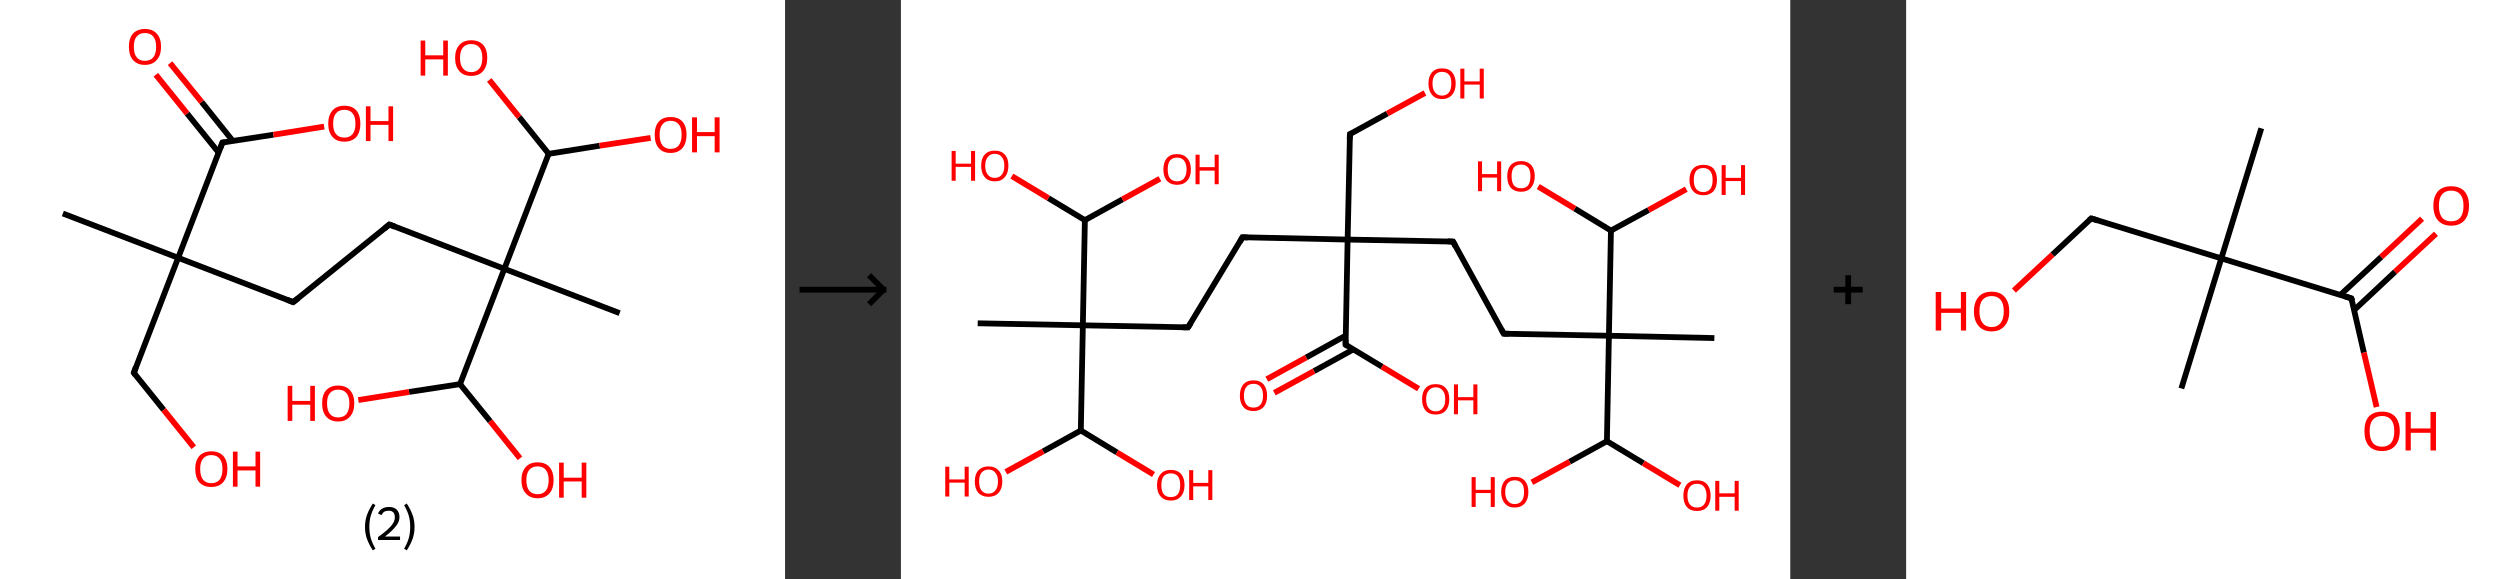 <?xml version='1.0' encoding='ASCII' standalone='yes'?>
<svg xmlns="http://www.w3.org/2000/svg" xmlns:xlink="http://www.w3.org/1999/xlink" version="1.1" width="863.0px" viewBox="0 0 863.0 200.0" height="200.0px">
  <rect x="0" y="0" width="863.0" height="200.0" fill="#333333" stroke="none"/>
  <g>
    <g transform="translate(0, 0) scale(1 1) "><!-- END OF HEADER -->
<rect style="opacity:1.0;fill:#FFFFFF;stroke:none" width="271.0" height="200.0" x="0.0" y="0.0"> </rect>
<path class="bond-0 atom-0 atom-1" d="M 21.7,73.7 L 61.5,89.0" style="fill:none;fill-rule:evenodd;stroke:#000000;stroke-width:2.0px;stroke-linecap:butt;stroke-linejoin:miter;stroke-opacity:1"/>
<path class="bond-1 atom-1 atom-2" d="M 61.5,89.0 L 46.2,128.7" style="fill:none;fill-rule:evenodd;stroke:#000000;stroke-width:2.0px;stroke-linecap:butt;stroke-linejoin:miter;stroke-opacity:1"/>
<path class="bond-2 atom-2 atom-3" d="M 46.2,128.7 L 56.5,141.5" style="fill:none;fill-rule:evenodd;stroke:#000000;stroke-width:2.0px;stroke-linecap:butt;stroke-linejoin:miter;stroke-opacity:1"/>
<path class="bond-2 atom-2 atom-3" d="M 56.5,141.5 L 66.9,154.4" style="fill:none;fill-rule:evenodd;stroke:#FF0000;stroke-width:2.0px;stroke-linecap:butt;stroke-linejoin:miter;stroke-opacity:1"/>
<path class="bond-3 atom-1 atom-4" d="M 61.5,89.0 L 101.2,104.3" style="fill:none;fill-rule:evenodd;stroke:#000000;stroke-width:2.0px;stroke-linecap:butt;stroke-linejoin:miter;stroke-opacity:1"/>
<path class="bond-4 atom-4 atom-5" d="M 101.2,104.3 L 134.4,77.5" style="fill:none;fill-rule:evenodd;stroke:#000000;stroke-width:2.0px;stroke-linecap:butt;stroke-linejoin:miter;stroke-opacity:1"/>
<path class="bond-5 atom-5 atom-6" d="M 134.4,77.5 L 174.1,92.8" style="fill:none;fill-rule:evenodd;stroke:#000000;stroke-width:2.0px;stroke-linecap:butt;stroke-linejoin:miter;stroke-opacity:1"/>
<path class="bond-6 atom-6 atom-7" d="M 174.1,92.8 L 213.9,108.1" style="fill:none;fill-rule:evenodd;stroke:#000000;stroke-width:2.0px;stroke-linecap:butt;stroke-linejoin:miter;stroke-opacity:1"/>
<path class="bond-7 atom-6 atom-8" d="M 174.1,92.8 L 158.8,132.6" style="fill:none;fill-rule:evenodd;stroke:#000000;stroke-width:2.0px;stroke-linecap:butt;stroke-linejoin:miter;stroke-opacity:1"/>
<path class="bond-8 atom-8 atom-9" d="M 158.8,132.6 L 169.2,145.4" style="fill:none;fill-rule:evenodd;stroke:#000000;stroke-width:2.0px;stroke-linecap:butt;stroke-linejoin:miter;stroke-opacity:1"/>
<path class="bond-8 atom-8 atom-9" d="M 169.2,145.4 L 179.5,158.2" style="fill:none;fill-rule:evenodd;stroke:#FF0000;stroke-width:2.0px;stroke-linecap:butt;stroke-linejoin:miter;stroke-opacity:1"/>
<path class="bond-9 atom-8 atom-10" d="M 158.8,132.6 L 141.2,135.3" style="fill:none;fill-rule:evenodd;stroke:#000000;stroke-width:2.0px;stroke-linecap:butt;stroke-linejoin:miter;stroke-opacity:1"/>
<path class="bond-9 atom-8 atom-10" d="M 141.2,135.3 L 123.7,138.1" style="fill:none;fill-rule:evenodd;stroke:#FF0000;stroke-width:2.0px;stroke-linecap:butt;stroke-linejoin:miter;stroke-opacity:1"/>
<path class="bond-10 atom-6 atom-11" d="M 174.1,92.8 L 189.4,53.1" style="fill:none;fill-rule:evenodd;stroke:#000000;stroke-width:2.0px;stroke-linecap:butt;stroke-linejoin:miter;stroke-opacity:1"/>
<path class="bond-11 atom-11 atom-12" d="M 189.4,53.1 L 207.0,50.3" style="fill:none;fill-rule:evenodd;stroke:#000000;stroke-width:2.0px;stroke-linecap:butt;stroke-linejoin:miter;stroke-opacity:1"/>
<path class="bond-11 atom-11 atom-12" d="M 207.0,50.3 L 224.6,47.6" style="fill:none;fill-rule:evenodd;stroke:#FF0000;stroke-width:2.0px;stroke-linecap:butt;stroke-linejoin:miter;stroke-opacity:1"/>
<path class="bond-12 atom-11 atom-13" d="M 189.4,53.1 L 179.2,40.4" style="fill:none;fill-rule:evenodd;stroke:#000000;stroke-width:2.0px;stroke-linecap:butt;stroke-linejoin:miter;stroke-opacity:1"/>
<path class="bond-12 atom-11 atom-13" d="M 179.2,40.4 L 168.9,27.6" style="fill:none;fill-rule:evenodd;stroke:#FF0000;stroke-width:2.0px;stroke-linecap:butt;stroke-linejoin:miter;stroke-opacity:1"/>
<path class="bond-13 atom-1 atom-14" d="M 61.5,89.0 L 76.8,49.2" style="fill:none;fill-rule:evenodd;stroke:#000000;stroke-width:2.0px;stroke-linecap:butt;stroke-linejoin:miter;stroke-opacity:1"/>
<path class="bond-14 atom-14 atom-15" d="M 80.4,48.7 L 69.6,35.2" style="fill:none;fill-rule:evenodd;stroke:#000000;stroke-width:2.0px;stroke-linecap:butt;stroke-linejoin:miter;stroke-opacity:1"/>
<path class="bond-14 atom-14 atom-15" d="M 69.6,35.2 L 58.7,21.8" style="fill:none;fill-rule:evenodd;stroke:#FF0000;stroke-width:2.0px;stroke-linecap:butt;stroke-linejoin:miter;stroke-opacity:1"/>
<path class="bond-14 atom-14 atom-15" d="M 75.5,52.7 L 64.6,39.2" style="fill:none;fill-rule:evenodd;stroke:#000000;stroke-width:2.0px;stroke-linecap:butt;stroke-linejoin:miter;stroke-opacity:1"/>
<path class="bond-14 atom-14 atom-15" d="M 64.6,39.2 L 53.8,25.8" style="fill:none;fill-rule:evenodd;stroke:#FF0000;stroke-width:2.0px;stroke-linecap:butt;stroke-linejoin:miter;stroke-opacity:1"/>
<path class="bond-15 atom-14 atom-16" d="M 76.8,49.2 L 94.4,46.5" style="fill:none;fill-rule:evenodd;stroke:#000000;stroke-width:2.0px;stroke-linecap:butt;stroke-linejoin:miter;stroke-opacity:1"/>
<path class="bond-15 atom-14 atom-16" d="M 94.4,46.5 L 111.9,43.7" style="fill:none;fill-rule:evenodd;stroke:#FF0000;stroke-width:2.0px;stroke-linecap:butt;stroke-linejoin:miter;stroke-opacity:1"/>
<path d="M 46.9,126.7 L 46.2,128.7 L 46.7,129.4" style="fill:none;stroke:#000000;stroke-width:2.0px;stroke-linecap:butt;stroke-linejoin:miter;stroke-opacity:1;"/>
<path d="M 99.2,103.5 L 101.2,104.3 L 102.9,103.0" style="fill:none;stroke:#000000;stroke-width:2.0px;stroke-linecap:butt;stroke-linejoin:miter;stroke-opacity:1;"/>
<path d="M 132.7,78.9 L 134.4,77.5 L 136.4,78.3" style="fill:none;stroke:#000000;stroke-width:2.0px;stroke-linecap:butt;stroke-linejoin:miter;stroke-opacity:1;"/>
<path d="M 76.0,51.2 L 76.8,49.2 L 77.7,49.1" style="fill:none;stroke:#000000;stroke-width:2.0px;stroke-linecap:butt;stroke-linejoin:miter;stroke-opacity:1;"/>
<path class="atom-3" d="M 67.4 161.9 Q 67.4 159.0, 68.8 157.4 Q 70.3 155.8, 72.9 155.8 Q 75.6 155.8, 77.1 157.4 Q 78.5 159.0, 78.5 161.9 Q 78.5 164.8, 77.0 166.5 Q 75.6 168.1, 72.9 168.1 Q 70.3 168.1, 68.8 166.5 Q 67.4 164.8, 67.4 161.9 M 72.9 166.8 Q 74.8 166.8, 75.8 165.6 Q 76.8 164.3, 76.8 161.9 Q 76.8 159.5, 75.8 158.3 Q 74.8 157.1, 72.9 157.1 Q 71.1 157.1, 70.1 158.3 Q 69.1 159.5, 69.1 161.9 Q 69.1 164.3, 70.1 165.6 Q 71.1 166.8, 72.9 166.8 " fill="#FF0000"/>
<path class="atom-3" d="M 80.4 155.9 L 82.0 155.9 L 82.0 161.0 L 88.2 161.0 L 88.2 155.9 L 89.8 155.9 L 89.8 168.0 L 88.2 168.0 L 88.2 162.4 L 82.0 162.4 L 82.0 168.0 L 80.4 168.0 L 80.4 155.9 " fill="#FF0000"/>
<path class="atom-9" d="M 180.0 165.7 Q 180.0 162.9, 181.5 161.2 Q 182.9 159.6, 185.6 159.6 Q 188.2 159.6, 189.7 161.2 Q 191.1 162.9, 191.1 165.7 Q 191.1 168.7, 189.7 170.3 Q 188.2 172.0, 185.6 172.0 Q 182.9 172.0, 181.5 170.3 Q 180.0 168.7, 180.0 165.7 M 185.6 170.6 Q 187.4 170.6, 188.4 169.4 Q 189.4 168.2, 189.4 165.7 Q 189.4 163.4, 188.4 162.2 Q 187.4 161.0, 185.6 161.0 Q 183.7 161.0, 182.7 162.2 Q 181.7 163.4, 181.7 165.7 Q 181.7 168.2, 182.7 169.4 Q 183.7 170.6, 185.6 170.6 " fill="#FF0000"/>
<path class="atom-9" d="M 193.0 159.7 L 194.6 159.7 L 194.6 164.9 L 200.8 164.9 L 200.8 159.7 L 202.4 159.7 L 202.4 171.8 L 200.8 171.8 L 200.8 166.2 L 194.6 166.2 L 194.6 171.8 L 193.0 171.8 L 193.0 159.7 " fill="#FF0000"/>
<path class="atom-10" d="M 99.3 133.2 L 100.9 133.2 L 100.9 138.4 L 107.1 138.4 L 107.1 133.2 L 108.7 133.2 L 108.7 145.3 L 107.1 145.3 L 107.1 139.7 L 100.9 139.7 L 100.9 145.3 L 99.3 145.3 L 99.3 133.2 " fill="#FF0000"/>
<path class="atom-10" d="M 111.2 139.2 Q 111.2 136.3, 112.6 134.7 Q 114.1 133.1, 116.7 133.1 Q 119.4 133.1, 120.8 134.7 Q 122.3 136.3, 122.3 139.2 Q 122.3 142.2, 120.8 143.8 Q 119.4 145.5, 116.7 145.5 Q 114.1 145.5, 112.6 143.8 Q 111.2 142.2, 111.2 139.2 M 116.7 144.1 Q 118.6 144.1, 119.6 142.9 Q 120.6 141.6, 120.6 139.2 Q 120.6 136.9, 119.6 135.7 Q 118.6 134.5, 116.7 134.5 Q 114.9 134.5, 113.9 135.7 Q 112.9 136.8, 112.9 139.2 Q 112.9 141.7, 113.9 142.9 Q 114.9 144.1, 116.7 144.1 " fill="#FF0000"/>
<path class="atom-12" d="M 226.0 46.5 Q 226.0 43.6, 227.4 42.0 Q 228.8 40.4, 231.5 40.4 Q 234.2 40.4, 235.6 42.0 Q 237.0 43.6, 237.0 46.5 Q 237.0 49.4, 235.6 51.1 Q 234.1 52.8, 231.5 52.8 Q 228.8 52.8, 227.4 51.1 Q 226.0 49.5, 226.0 46.5 M 231.5 51.4 Q 233.3 51.4, 234.3 50.2 Q 235.3 48.9, 235.3 46.5 Q 235.3 44.1, 234.3 42.9 Q 233.3 41.7, 231.5 41.7 Q 229.7 41.7, 228.7 42.9 Q 227.7 44.1, 227.7 46.5 Q 227.7 48.9, 228.7 50.2 Q 229.7 51.4, 231.5 51.4 " fill="#FF0000"/>
<path class="atom-12" d="M 238.9 40.5 L 240.6 40.5 L 240.6 45.6 L 246.7 45.6 L 246.7 40.5 L 248.4 40.5 L 248.4 52.6 L 246.7 52.6 L 246.7 47.0 L 240.6 47.0 L 240.6 52.6 L 238.9 52.6 L 238.9 40.5 " fill="#FF0000"/>
<path class="atom-13" d="M 145.2 14.0 L 146.8 14.0 L 146.8 19.1 L 153.0 19.1 L 153.0 14.0 L 154.6 14.0 L 154.6 26.1 L 153.0 26.1 L 153.0 20.5 L 146.8 20.5 L 146.8 26.1 L 145.2 26.1 L 145.2 14.0 " fill="#FF0000"/>
<path class="atom-13" d="M 157.1 20.0 Q 157.1 17.1, 158.6 15.5 Q 160.0 13.9, 162.7 13.9 Q 165.3 13.9, 166.8 15.5 Q 168.2 17.1, 168.2 20.0 Q 168.2 22.9, 166.7 24.6 Q 165.3 26.2, 162.7 26.2 Q 160.0 26.2, 158.6 24.6 Q 157.1 22.9, 157.1 20.0 M 162.7 24.9 Q 164.5 24.9, 165.5 23.6 Q 166.5 22.4, 166.5 20.0 Q 166.5 17.6, 165.5 16.4 Q 164.5 15.2, 162.7 15.2 Q 160.8 15.2, 159.8 16.4 Q 158.8 17.6, 158.8 20.0 Q 158.8 22.4, 159.8 23.6 Q 160.8 24.9, 162.7 24.9 " fill="#FF0000"/>
<path class="atom-15" d="M 44.5 16.1 Q 44.5 13.2, 45.9 11.6 Q 47.4 10.0, 50.0 10.0 Q 52.7 10.0, 54.1 11.6 Q 55.6 13.2, 55.6 16.1 Q 55.6 19.1, 54.1 20.7 Q 52.7 22.4, 50.0 22.4 Q 47.4 22.4, 45.9 20.7 Q 44.5 19.1, 44.5 16.1 M 50.0 21.0 Q 51.9 21.0, 52.9 19.8 Q 53.9 18.6, 53.9 16.1 Q 53.9 13.8, 52.9 12.6 Q 51.9 11.4, 50.0 11.4 Q 48.2 11.4, 47.2 12.6 Q 46.2 13.7, 46.2 16.1 Q 46.2 18.6, 47.2 19.8 Q 48.2 21.0, 50.0 21.0 " fill="#FF0000"/>
<path class="atom-16" d="M 113.3 42.7 Q 113.3 39.8, 114.8 38.1 Q 116.2 36.5, 118.9 36.5 Q 121.6 36.5, 123.0 38.1 Q 124.4 39.8, 124.4 42.7 Q 124.4 45.6, 123.0 47.3 Q 121.5 48.9, 118.9 48.9 Q 116.2 48.9, 114.8 47.3 Q 113.3 45.6, 113.3 42.7 M 118.9 47.5 Q 120.7 47.5, 121.7 46.3 Q 122.7 45.1, 122.7 42.7 Q 122.7 40.3, 121.7 39.1 Q 120.7 37.9, 118.9 37.9 Q 117.0 37.9, 116.0 39.1 Q 115.0 40.3, 115.0 42.7 Q 115.0 45.1, 116.0 46.3 Q 117.0 47.5, 118.9 47.5 " fill="#FF0000"/>
<path class="atom-16" d="M 126.3 36.7 L 127.9 36.7 L 127.9 41.8 L 134.1 41.8 L 134.1 36.7 L 135.7 36.7 L 135.7 48.7 L 134.1 48.7 L 134.1 43.1 L 127.9 43.1 L 127.9 48.7 L 126.3 48.7 L 126.3 36.7 " fill="#FF0000"/>
<path class="legend" d="M 126.0 181.9 Q 126.0 179.6, 126.7 177.7 Q 127.4 175.8, 128.7 173.8 L 129.6 174.4 Q 128.5 176.3, 128.0 178.0 Q 127.5 179.7, 127.5 181.9 Q 127.5 184.0, 128.0 185.8 Q 128.5 187.5, 129.6 189.4 L 128.7 190.0 Q 127.4 188.0, 126.7 186.1 Q 126.0 184.2, 126.0 181.9 " fill="#000000"/>
<path class="legend" d="M 130.5 177.3 Q 130.9 176.2, 131.9 175.6 Q 132.9 175.0, 134.3 175.0 Q 136.0 175.0, 136.9 175.9 Q 137.9 176.8, 137.9 178.5 Q 137.9 180.2, 136.6 181.7 Q 135.4 183.3, 132.9 185.2 L 138.1 185.2 L 138.1 186.4 L 130.5 186.4 L 130.5 185.4 Q 132.6 183.9, 133.8 182.8 Q 135.1 181.6, 135.7 180.6 Q 136.3 179.6, 136.3 178.6 Q 136.3 177.5, 135.8 176.9 Q 135.2 176.3, 134.3 176.3 Q 133.3 176.3, 132.7 176.6 Q 132.1 177.0, 131.7 177.8 L 130.5 177.3 " fill="#000000"/>
<path class="legend" d="M 143.1 181.9 Q 143.1 184.2, 142.4 186.1 Q 141.7 188.0, 140.4 190.0 L 139.5 189.4 Q 140.6 187.5, 141.1 185.8 Q 141.6 184.0, 141.6 181.9 Q 141.6 179.7, 141.1 178.0 Q 140.6 176.3, 139.5 174.4 L 140.4 173.8 Q 141.7 175.8, 142.4 177.7 Q 143.1 179.6, 143.1 181.9 " fill="#000000"/>
</g>
    <g transform="translate(271.0, 0) scale(1 1) "><line x1="5" y1="100" x2="35" y2="100" style="stroke:rgb(0,0,0);stroke-width:2"/>
  <line x1="34" y1="100" x2="29" y2="95" style="stroke:rgb(0,0,0);stroke-width:2"/>
  <line x1="34" y1="100" x2="29" y2="105" style="stroke:rgb(0,0,0);stroke-width:2"/>
</g>
    <g transform="translate(311.0, 0) scale(1 1) "><!-- END OF HEADER -->
<rect style="opacity:1.0;fill:#FFFFFF;stroke:none" width="307.0" height="200.0" x="0.0" y="0.0"> </rect>
<path class="bond-0 atom-0 atom-1" d="M 26.5,111.6 L 62.8,112.3" style="fill:none;fill-rule:evenodd;stroke:#000000;stroke-width:2.0px;stroke-linecap:butt;stroke-linejoin:miter;stroke-opacity:1"/>
<path class="bond-1 atom-1 atom-2" d="M 62.8,112.3 L 99.1,113.0" style="fill:none;fill-rule:evenodd;stroke:#000000;stroke-width:2.0px;stroke-linecap:butt;stroke-linejoin:miter;stroke-opacity:1"/>
<path class="bond-2 atom-2 atom-3" d="M 99.1,113.0 L 117.9,81.9" style="fill:none;fill-rule:evenodd;stroke:#000000;stroke-width:2.0px;stroke-linecap:butt;stroke-linejoin:miter;stroke-opacity:1"/>
<path class="bond-3 atom-3 atom-4" d="M 117.9,81.9 L 154.2,82.7" style="fill:none;fill-rule:evenodd;stroke:#000000;stroke-width:2.0px;stroke-linecap:butt;stroke-linejoin:miter;stroke-opacity:1"/>
<path class="bond-4 atom-4 atom-5" d="M 154.2,82.7 L 155.0,46.3" style="fill:none;fill-rule:evenodd;stroke:#000000;stroke-width:2.0px;stroke-linecap:butt;stroke-linejoin:miter;stroke-opacity:1"/>
<path class="bond-5 atom-5 atom-6" d="M 155.0,46.3 L 167.9,39.2" style="fill:none;fill-rule:evenodd;stroke:#000000;stroke-width:2.0px;stroke-linecap:butt;stroke-linejoin:miter;stroke-opacity:1"/>
<path class="bond-5 atom-5 atom-6" d="M 167.9,39.2 L 180.9,32.1" style="fill:none;fill-rule:evenodd;stroke:#FF0000;stroke-width:2.0px;stroke-linecap:butt;stroke-linejoin:miter;stroke-opacity:1"/>
<path class="bond-6 atom-4 atom-7" d="M 154.2,82.7 L 190.6,83.4" style="fill:none;fill-rule:evenodd;stroke:#000000;stroke-width:2.0px;stroke-linecap:butt;stroke-linejoin:miter;stroke-opacity:1"/>
<path class="bond-7 atom-7 atom-8" d="M 190.6,83.4 L 208.1,115.2" style="fill:none;fill-rule:evenodd;stroke:#000000;stroke-width:2.0px;stroke-linecap:butt;stroke-linejoin:miter;stroke-opacity:1"/>
<path class="bond-8 atom-8 atom-9" d="M 208.1,115.2 L 244.4,115.9" style="fill:none;fill-rule:evenodd;stroke:#000000;stroke-width:2.0px;stroke-linecap:butt;stroke-linejoin:miter;stroke-opacity:1"/>
<path class="bond-9 atom-9 atom-10" d="M 244.4,115.9 L 280.8,116.7" style="fill:none;fill-rule:evenodd;stroke:#000000;stroke-width:2.0px;stroke-linecap:butt;stroke-linejoin:miter;stroke-opacity:1"/>
<path class="bond-10 atom-9 atom-11" d="M 244.4,115.9 L 245.1,79.6" style="fill:none;fill-rule:evenodd;stroke:#000000;stroke-width:2.0px;stroke-linecap:butt;stroke-linejoin:miter;stroke-opacity:1"/>
<path class="bond-11 atom-11 atom-12" d="M 245.1,79.6 L 258.1,72.5" style="fill:none;fill-rule:evenodd;stroke:#000000;stroke-width:2.0px;stroke-linecap:butt;stroke-linejoin:miter;stroke-opacity:1"/>
<path class="bond-11 atom-11 atom-12" d="M 258.1,72.5 L 271.1,65.3" style="fill:none;fill-rule:evenodd;stroke:#FF0000;stroke-width:2.0px;stroke-linecap:butt;stroke-linejoin:miter;stroke-opacity:1"/>
<path class="bond-12 atom-11 atom-13" d="M 245.1,79.6 L 232.6,72.0" style="fill:none;fill-rule:evenodd;stroke:#000000;stroke-width:2.0px;stroke-linecap:butt;stroke-linejoin:miter;stroke-opacity:1"/>
<path class="bond-12 atom-11 atom-13" d="M 232.6,72.0 L 220.0,64.4" style="fill:none;fill-rule:evenodd;stroke:#FF0000;stroke-width:2.0px;stroke-linecap:butt;stroke-linejoin:miter;stroke-opacity:1"/>
<path class="bond-13 atom-9 atom-14" d="M 244.4,115.9 L 243.7,152.3" style="fill:none;fill-rule:evenodd;stroke:#000000;stroke-width:2.0px;stroke-linecap:butt;stroke-linejoin:miter;stroke-opacity:1"/>
<path class="bond-14 atom-14 atom-15" d="M 243.7,152.3 L 256.3,159.9" style="fill:none;fill-rule:evenodd;stroke:#000000;stroke-width:2.0px;stroke-linecap:butt;stroke-linejoin:miter;stroke-opacity:1"/>
<path class="bond-14 atom-14 atom-15" d="M 256.3,159.9 L 268.9,167.5" style="fill:none;fill-rule:evenodd;stroke:#FF0000;stroke-width:2.0px;stroke-linecap:butt;stroke-linejoin:miter;stroke-opacity:1"/>
<path class="bond-15 atom-14 atom-16" d="M 243.7,152.3 L 230.8,159.4" style="fill:none;fill-rule:evenodd;stroke:#000000;stroke-width:2.0px;stroke-linecap:butt;stroke-linejoin:miter;stroke-opacity:1"/>
<path class="bond-15 atom-14 atom-16" d="M 230.8,159.4 L 217.8,166.5" style="fill:none;fill-rule:evenodd;stroke:#FF0000;stroke-width:2.0px;stroke-linecap:butt;stroke-linejoin:miter;stroke-opacity:1"/>
<path class="bond-16 atom-4 atom-17" d="M 154.2,82.7 L 153.5,119.0" style="fill:none;fill-rule:evenodd;stroke:#000000;stroke-width:2.0px;stroke-linecap:butt;stroke-linejoin:miter;stroke-opacity:1"/>
<path class="bond-17 atom-17 atom-18" d="M 153.6,115.8 L 139.9,123.4" style="fill:none;fill-rule:evenodd;stroke:#000000;stroke-width:2.0px;stroke-linecap:butt;stroke-linejoin:miter;stroke-opacity:1"/>
<path class="bond-17 atom-17 atom-18" d="M 139.9,123.4 L 126.3,130.9" style="fill:none;fill-rule:evenodd;stroke:#FF0000;stroke-width:2.0px;stroke-linecap:butt;stroke-linejoin:miter;stroke-opacity:1"/>
<path class="bond-17 atom-17 atom-18" d="M 156.2,120.6 L 142.6,128.1" style="fill:none;fill-rule:evenodd;stroke:#000000;stroke-width:2.0px;stroke-linecap:butt;stroke-linejoin:miter;stroke-opacity:1"/>
<path class="bond-17 atom-17 atom-18" d="M 142.6,128.1 L 128.9,135.6" style="fill:none;fill-rule:evenodd;stroke:#FF0000;stroke-width:2.0px;stroke-linecap:butt;stroke-linejoin:miter;stroke-opacity:1"/>
<path class="bond-18 atom-17 atom-19" d="M 153.5,119.0 L 166.1,126.6" style="fill:none;fill-rule:evenodd;stroke:#000000;stroke-width:2.0px;stroke-linecap:butt;stroke-linejoin:miter;stroke-opacity:1"/>
<path class="bond-18 atom-17 atom-19" d="M 166.1,126.6 L 178.7,134.2" style="fill:none;fill-rule:evenodd;stroke:#FF0000;stroke-width:2.0px;stroke-linecap:butt;stroke-linejoin:miter;stroke-opacity:1"/>
<path class="bond-19 atom-1 atom-20" d="M 62.8,112.3 L 62.1,148.6" style="fill:none;fill-rule:evenodd;stroke:#000000;stroke-width:2.0px;stroke-linecap:butt;stroke-linejoin:miter;stroke-opacity:1"/>
<path class="bond-20 atom-20 atom-21" d="M 62.1,148.6 L 74.6,156.2" style="fill:none;fill-rule:evenodd;stroke:#000000;stroke-width:2.0px;stroke-linecap:butt;stroke-linejoin:miter;stroke-opacity:1"/>
<path class="bond-20 atom-20 atom-21" d="M 74.6,156.2 L 87.2,163.8" style="fill:none;fill-rule:evenodd;stroke:#FF0000;stroke-width:2.0px;stroke-linecap:butt;stroke-linejoin:miter;stroke-opacity:1"/>
<path class="bond-21 atom-20 atom-22" d="M 62.1,148.6 L 49.1,155.8" style="fill:none;fill-rule:evenodd;stroke:#000000;stroke-width:2.0px;stroke-linecap:butt;stroke-linejoin:miter;stroke-opacity:1"/>
<path class="bond-21 atom-20 atom-22" d="M 49.1,155.8 L 36.2,162.9" style="fill:none;fill-rule:evenodd;stroke:#FF0000;stroke-width:2.0px;stroke-linecap:butt;stroke-linejoin:miter;stroke-opacity:1"/>
<path class="bond-22 atom-1 atom-23" d="M 62.8,112.3 L 63.5,76.0" style="fill:none;fill-rule:evenodd;stroke:#000000;stroke-width:2.0px;stroke-linecap:butt;stroke-linejoin:miter;stroke-opacity:1"/>
<path class="bond-23 atom-23 atom-24" d="M 63.5,76.0 L 76.5,68.8" style="fill:none;fill-rule:evenodd;stroke:#000000;stroke-width:2.0px;stroke-linecap:butt;stroke-linejoin:miter;stroke-opacity:1"/>
<path class="bond-23 atom-23 atom-24" d="M 76.5,68.8 L 89.4,61.7" style="fill:none;fill-rule:evenodd;stroke:#FF0000;stroke-width:2.0px;stroke-linecap:butt;stroke-linejoin:miter;stroke-opacity:1"/>
<path class="bond-24 atom-23 atom-25" d="M 63.5,76.0 L 50.9,68.4" style="fill:none;fill-rule:evenodd;stroke:#000000;stroke-width:2.0px;stroke-linecap:butt;stroke-linejoin:miter;stroke-opacity:1"/>
<path class="bond-24 atom-23 atom-25" d="M 50.9,68.4 L 38.3,60.8" style="fill:none;fill-rule:evenodd;stroke:#FF0000;stroke-width:2.0px;stroke-linecap:butt;stroke-linejoin:miter;stroke-opacity:1"/>
<path d="M 97.3,113.0 L 99.1,113.0 L 100.1,111.5" style="fill:none;stroke:#000000;stroke-width:2.0px;stroke-linecap:butt;stroke-linejoin:miter;stroke-opacity:1;"/>
<path d="M 117.0,83.5 L 117.9,81.9 L 119.7,82.0" style="fill:none;stroke:#000000;stroke-width:2.0px;stroke-linecap:butt;stroke-linejoin:miter;stroke-opacity:1;"/>
<path d="M 154.9,48.1 L 155.0,46.3 L 155.6,46.0" style="fill:none;stroke:#000000;stroke-width:2.0px;stroke-linecap:butt;stroke-linejoin:miter;stroke-opacity:1;"/>
<path d="M 188.7,83.3 L 190.6,83.4 L 191.4,85.0" style="fill:none;stroke:#000000;stroke-width:2.0px;stroke-linecap:butt;stroke-linejoin:miter;stroke-opacity:1;"/>
<path d="M 207.2,113.6 L 208.1,115.2 L 209.9,115.2" style="fill:none;stroke:#000000;stroke-width:2.0px;stroke-linecap:butt;stroke-linejoin:miter;stroke-opacity:1;"/>
<path d="M 153.5,117.2 L 153.5,119.0 L 154.1,119.4" style="fill:none;stroke:#000000;stroke-width:2.0px;stroke-linecap:butt;stroke-linejoin:miter;stroke-opacity:1;"/>
<path class="atom-6" d="M 182.1 28.8 Q 182.1 26.4, 183.3 25.0 Q 184.5 23.6, 186.8 23.6 Q 189.1 23.6, 190.3 25.0 Q 191.5 26.4, 191.5 28.8 Q 191.5 31.3, 190.3 32.7 Q 189.0 34.2, 186.8 34.2 Q 184.5 34.2, 183.3 32.7 Q 182.1 31.3, 182.1 28.8 M 186.8 33.0 Q 188.3 33.0, 189.2 31.9 Q 190.0 30.9, 190.0 28.8 Q 190.0 26.8, 189.2 25.8 Q 188.3 24.8, 186.8 24.8 Q 185.2 24.8, 184.4 25.8 Q 183.5 26.8, 183.5 28.8 Q 183.5 30.9, 184.4 31.9 Q 185.2 33.0, 186.8 33.0 " fill="#FF0000"/>
<path class="atom-6" d="M 193.1 23.7 L 194.5 23.7 L 194.5 28.1 L 199.8 28.1 L 199.8 23.7 L 201.2 23.7 L 201.2 34.0 L 199.8 34.0 L 199.8 29.2 L 194.5 29.2 L 194.5 34.0 L 193.1 34.0 L 193.1 23.7 " fill="#FF0000"/>
<path class="atom-12" d="M 272.2 62.1 Q 272.2 59.6, 273.5 58.2 Q 274.7 56.9, 277.0 56.9 Q 279.3 56.9, 280.5 58.2 Q 281.7 59.6, 281.7 62.1 Q 281.7 64.6, 280.5 66.0 Q 279.2 67.4, 277.0 67.4 Q 274.7 67.4, 273.5 66.0 Q 272.2 64.6, 272.2 62.1 M 277.0 66.3 Q 278.5 66.3, 279.4 65.2 Q 280.2 64.2, 280.2 62.1 Q 280.2 60.1, 279.4 59.1 Q 278.5 58.0, 277.0 58.0 Q 275.4 58.0, 274.5 59.0 Q 273.7 60.1, 273.7 62.1 Q 273.7 64.2, 274.5 65.2 Q 275.4 66.3, 277.0 66.3 " fill="#FF0000"/>
<path class="atom-12" d="M 283.3 57.0 L 284.7 57.0 L 284.7 61.4 L 290.0 61.4 L 290.0 57.0 L 291.4 57.0 L 291.4 67.3 L 290.0 67.3 L 290.0 62.5 L 284.7 62.5 L 284.7 67.3 L 283.3 67.3 L 283.3 57.0 " fill="#FF0000"/>
<path class="atom-13" d="M 199.2 55.7 L 200.6 55.7 L 200.6 60.1 L 205.8 60.1 L 205.8 55.7 L 207.2 55.7 L 207.2 66.0 L 205.8 66.0 L 205.8 61.3 L 200.6 61.3 L 200.6 66.0 L 199.2 66.0 L 199.2 55.7 " fill="#FF0000"/>
<path class="atom-13" d="M 209.3 60.8 Q 209.3 58.4, 210.5 57.0 Q 211.8 55.6, 214.1 55.6 Q 216.3 55.6, 217.6 57.0 Q 218.8 58.4, 218.8 60.8 Q 218.8 63.3, 217.5 64.8 Q 216.3 66.2, 214.1 66.2 Q 211.8 66.2, 210.5 64.8 Q 209.3 63.4, 209.3 60.8 M 214.1 65.0 Q 215.6 65.0, 216.5 64.0 Q 217.3 62.9, 217.3 60.8 Q 217.3 58.8, 216.5 57.8 Q 215.6 56.8, 214.1 56.8 Q 212.5 56.8, 211.6 57.8 Q 210.8 58.8, 210.8 60.8 Q 210.8 62.9, 211.6 64.0 Q 212.5 65.0, 214.1 65.0 " fill="#FF0000"/>
<path class="atom-15" d="M 270.1 171.1 Q 270.1 168.6, 271.3 167.2 Q 272.5 165.8, 274.8 165.8 Q 277.1 165.8, 278.3 167.2 Q 279.5 168.6, 279.5 171.1 Q 279.5 173.6, 278.3 175.0 Q 277.1 176.4, 274.8 176.4 Q 272.5 176.4, 271.3 175.0 Q 270.1 173.6, 270.1 171.1 M 274.8 175.2 Q 276.4 175.2, 277.2 174.2 Q 278.1 173.1, 278.1 171.1 Q 278.1 169.1, 277.2 168.0 Q 276.4 167.0, 274.8 167.0 Q 273.2 167.0, 272.4 168.0 Q 271.5 169.0, 271.5 171.1 Q 271.5 173.2, 272.4 174.2 Q 273.2 175.2, 274.8 175.2 " fill="#FF0000"/>
<path class="atom-15" d="M 281.1 166.0 L 282.5 166.0 L 282.5 170.3 L 287.8 170.3 L 287.8 166.0 L 289.2 166.0 L 289.2 176.3 L 287.8 176.3 L 287.8 171.5 L 282.5 171.5 L 282.5 176.3 L 281.1 176.3 L 281.1 166.0 " fill="#FF0000"/>
<path class="atom-16" d="M 197.0 164.7 L 198.4 164.7 L 198.4 169.1 L 203.6 169.1 L 203.6 164.7 L 205.0 164.7 L 205.0 175.0 L 203.6 175.0 L 203.6 170.2 L 198.4 170.2 L 198.4 175.0 L 197.0 175.0 L 197.0 164.7 " fill="#FF0000"/>
<path class="atom-16" d="M 207.2 169.8 Q 207.2 167.4, 208.4 166.0 Q 209.6 164.6, 211.9 164.6 Q 214.2 164.6, 215.4 166.0 Q 216.6 167.4, 216.6 169.8 Q 216.6 172.3, 215.4 173.7 Q 214.1 175.2, 211.9 175.2 Q 209.6 175.2, 208.4 173.7 Q 207.2 172.3, 207.2 169.8 M 211.9 174.0 Q 213.4 174.0, 214.3 172.9 Q 215.1 171.9, 215.1 169.8 Q 215.1 167.8, 214.3 166.8 Q 213.4 165.8, 211.9 165.8 Q 210.3 165.8, 209.5 166.8 Q 208.6 167.8, 208.6 169.8 Q 208.6 171.9, 209.5 172.9 Q 210.3 174.0, 211.9 174.0 " fill="#FF0000"/>
<path class="atom-18" d="M 117.0 136.6 Q 117.0 134.1, 118.2 132.7 Q 119.4 131.3, 121.7 131.3 Q 124.0 131.3, 125.2 132.7 Q 126.4 134.1, 126.4 136.6 Q 126.4 139.1, 125.2 140.5 Q 123.9 141.9, 121.7 141.9 Q 119.4 141.9, 118.2 140.5 Q 117.0 139.1, 117.0 136.6 M 121.7 140.7 Q 123.3 140.7, 124.1 139.7 Q 125.0 138.6, 125.0 136.6 Q 125.0 134.5, 124.1 133.5 Q 123.3 132.5, 121.7 132.5 Q 120.1 132.5, 119.3 133.5 Q 118.4 134.5, 118.4 136.6 Q 118.4 138.6, 119.3 139.7 Q 120.1 140.7, 121.7 140.7 " fill="#FF0000"/>
<path class="atom-19" d="M 179.9 137.8 Q 179.9 135.3, 181.1 134.0 Q 182.3 132.6, 184.6 132.6 Q 186.9 132.6, 188.1 134.0 Q 189.3 135.3, 189.3 137.8 Q 189.3 140.3, 188.1 141.7 Q 186.9 143.1, 184.6 143.1 Q 182.3 143.1, 181.1 141.7 Q 179.9 140.3, 179.9 137.8 M 184.6 142.0 Q 186.2 142.0, 187.0 140.9 Q 187.9 139.9, 187.9 137.8 Q 187.9 135.8, 187.0 134.8 Q 186.2 133.7, 184.6 133.7 Q 183.0 133.7, 182.2 134.8 Q 181.3 135.8, 181.3 137.8 Q 181.3 139.9, 182.2 140.9 Q 183.0 142.0, 184.6 142.0 " fill="#FF0000"/>
<path class="atom-19" d="M 190.9 132.7 L 192.3 132.7 L 192.3 137.1 L 197.6 137.1 L 197.6 132.7 L 199.0 132.7 L 199.0 143.0 L 197.6 143.0 L 197.6 138.2 L 192.3 138.2 L 192.3 143.0 L 190.9 143.0 L 190.9 132.7 " fill="#FF0000"/>
<path class="atom-21" d="M 88.4 167.5 Q 88.4 165.0, 89.7 163.6 Q 90.9 162.2, 93.2 162.2 Q 95.4 162.2, 96.7 163.6 Q 97.9 165.0, 97.9 167.5 Q 97.9 170.0, 96.6 171.4 Q 95.4 172.8, 93.2 172.8 Q 90.9 172.8, 89.7 171.4 Q 88.4 170.0, 88.4 167.5 M 93.2 171.6 Q 94.7 171.6, 95.6 170.6 Q 96.4 169.5, 96.4 167.5 Q 96.4 165.4, 95.6 164.4 Q 94.7 163.4, 93.2 163.4 Q 91.6 163.4, 90.7 164.4 Q 89.9 165.4, 89.9 167.5 Q 89.9 169.5, 90.7 170.6 Q 91.6 171.6, 93.2 171.6 " fill="#FF0000"/>
<path class="atom-21" d="M 99.5 162.3 L 100.9 162.3 L 100.9 166.7 L 106.1 166.7 L 106.1 162.3 L 107.5 162.3 L 107.5 172.6 L 106.1 172.6 L 106.1 167.9 L 100.9 167.9 L 100.9 172.6 L 99.5 172.6 L 99.5 162.3 " fill="#FF0000"/>
<path class="atom-22" d="M 15.3 161.1 L 16.7 161.1 L 16.7 165.5 L 22.0 165.5 L 22.0 161.1 L 23.4 161.1 L 23.4 171.4 L 22.0 171.4 L 22.0 166.6 L 16.7 166.6 L 16.7 171.4 L 15.3 171.4 L 15.3 161.1 " fill="#FF0000"/>
<path class="atom-22" d="M 25.5 166.2 Q 25.5 163.7, 26.7 162.4 Q 28.0 161.0, 30.2 161.0 Q 32.5 161.0, 33.7 162.4 Q 35.0 163.7, 35.0 166.2 Q 35.0 168.7, 33.7 170.1 Q 32.5 171.5, 30.2 171.5 Q 28.0 171.5, 26.7 170.1 Q 25.5 168.7, 25.5 166.2 M 30.2 170.4 Q 31.8 170.4, 32.6 169.3 Q 33.5 168.3, 33.5 166.2 Q 33.5 164.2, 32.6 163.2 Q 31.8 162.1, 30.2 162.1 Q 28.7 162.1, 27.8 163.2 Q 27.0 164.2, 27.0 166.2 Q 27.0 168.3, 27.8 169.3 Q 28.7 170.4, 30.2 170.4 " fill="#FF0000"/>
<path class="atom-24" d="M 90.6 58.5 Q 90.6 56.0, 91.8 54.6 Q 93.0 53.2, 95.3 53.2 Q 97.6 53.2, 98.8 54.6 Q 100.1 56.0, 100.1 58.5 Q 100.1 61.0, 98.8 62.4 Q 97.6 63.8, 95.3 63.8 Q 93.1 63.8, 91.8 62.4 Q 90.6 61.0, 90.6 58.5 M 95.3 62.6 Q 96.9 62.6, 97.7 61.6 Q 98.6 60.5, 98.6 58.5 Q 98.6 56.5, 97.7 55.4 Q 96.9 54.4, 95.3 54.4 Q 93.8 54.4, 92.9 55.4 Q 92.1 56.4, 92.1 58.5 Q 92.1 60.6, 92.9 61.6 Q 93.8 62.6, 95.3 62.6 " fill="#FF0000"/>
<path class="atom-24" d="M 101.7 53.4 L 103.1 53.4 L 103.1 57.7 L 108.3 57.7 L 108.3 53.4 L 109.7 53.4 L 109.7 63.6 L 108.3 63.6 L 108.3 58.9 L 103.1 58.9 L 103.1 63.6 L 101.7 63.6 L 101.7 53.4 " fill="#FF0000"/>
<path class="atom-25" d="M 17.5 52.1 L 18.9 52.1 L 18.9 56.5 L 24.2 56.5 L 24.2 52.1 L 25.6 52.1 L 25.6 62.4 L 24.2 62.4 L 24.2 57.6 L 18.9 57.6 L 18.9 62.4 L 17.5 62.4 L 17.5 52.1 " fill="#FF0000"/>
<path class="atom-25" d="M 27.7 57.2 Q 27.7 54.7, 28.9 53.4 Q 30.1 52.0, 32.4 52.0 Q 34.7 52.0, 35.9 53.4 Q 37.1 54.7, 37.1 57.2 Q 37.1 59.7, 35.9 61.1 Q 34.7 62.6, 32.4 62.6 Q 30.1 62.6, 28.9 61.1 Q 27.7 59.7, 27.7 57.2 M 32.4 61.4 Q 34.0 61.4, 34.8 60.3 Q 35.7 59.3, 35.7 57.2 Q 35.7 55.2, 34.8 54.2 Q 34.0 53.1, 32.4 53.1 Q 30.8 53.1, 30.0 54.2 Q 29.1 55.2, 29.1 57.2 Q 29.1 59.3, 30.0 60.3 Q 30.8 61.4, 32.4 61.4 " fill="#FF0000"/>
</g>
    <g transform="translate(618.0, 0) scale(1 1) "><line x1="15" y1="100" x2="25" y2="100" style="stroke:rgb(0,0,0);stroke-width:2"/>
  <line x1="20" y1="95" x2="20" y2="105" style="stroke:rgb(0,0,0);stroke-width:2"/>
</g>
    <g transform="translate(658.0, 0) scale(1 1) "><!-- END OF HEADER -->
<rect style="opacity:1.0;fill:#FFFFFF;stroke:none" width="205.0" height="200.0" x="0.0" y="0.0"> </rect>
<path class="bond-0 atom-0 atom-1" d="M 122.6,44.3 L 108.8,89.2" style="fill:none;fill-rule:evenodd;stroke:#000000;stroke-width:2.0px;stroke-linecap:butt;stroke-linejoin:miter;stroke-opacity:1"/>
<path class="bond-1 atom-1 atom-2" d="M 108.8,89.2 L 95.0,134.1" style="fill:none;fill-rule:evenodd;stroke:#000000;stroke-width:2.0px;stroke-linecap:butt;stroke-linejoin:miter;stroke-opacity:1"/>
<path class="bond-2 atom-1 atom-3" d="M 108.8,89.2 L 63.9,75.4" style="fill:none;fill-rule:evenodd;stroke:#000000;stroke-width:2.0px;stroke-linecap:butt;stroke-linejoin:miter;stroke-opacity:1"/>
<path class="bond-3 atom-3 atom-4" d="M 63.9,75.4 L 50.5,87.9" style="fill:none;fill-rule:evenodd;stroke:#000000;stroke-width:2.0px;stroke-linecap:butt;stroke-linejoin:miter;stroke-opacity:1"/>
<path class="bond-3 atom-3 atom-4" d="M 50.5,87.9 L 37.2,100.3" style="fill:none;fill-rule:evenodd;stroke:#FF0000;stroke-width:2.0px;stroke-linecap:butt;stroke-linejoin:miter;stroke-opacity:1"/>
<path class="bond-4 atom-1 atom-5" d="M 108.8,89.2 L 153.7,103.0" style="fill:none;fill-rule:evenodd;stroke:#000000;stroke-width:2.0px;stroke-linecap:butt;stroke-linejoin:miter;stroke-opacity:1"/>
<path class="bond-5 atom-5 atom-6" d="M 154.7,107.0 L 168.8,93.8" style="fill:none;fill-rule:evenodd;stroke:#000000;stroke-width:2.0px;stroke-linecap:butt;stroke-linejoin:miter;stroke-opacity:1"/>
<path class="bond-5 atom-5 atom-6" d="M 168.8,93.8 L 182.9,80.7" style="fill:none;fill-rule:evenodd;stroke:#FF0000;stroke-width:2.0px;stroke-linecap:butt;stroke-linejoin:miter;stroke-opacity:1"/>
<path class="bond-5 atom-5 atom-6" d="M 149.9,101.8 L 164.0,88.7" style="fill:none;fill-rule:evenodd;stroke:#000000;stroke-width:2.0px;stroke-linecap:butt;stroke-linejoin:miter;stroke-opacity:1"/>
<path class="bond-5 atom-5 atom-6" d="M 164.0,88.7 L 178.1,75.5" style="fill:none;fill-rule:evenodd;stroke:#FF0000;stroke-width:2.0px;stroke-linecap:butt;stroke-linejoin:miter;stroke-opacity:1"/>
<path class="bond-6 atom-5 atom-7" d="M 153.7,103.0 L 158.0,121.7" style="fill:none;fill-rule:evenodd;stroke:#000000;stroke-width:2.0px;stroke-linecap:butt;stroke-linejoin:miter;stroke-opacity:1"/>
<path class="bond-6 atom-5 atom-7" d="M 158.0,121.7 L 162.4,140.5" style="fill:none;fill-rule:evenodd;stroke:#FF0000;stroke-width:2.0px;stroke-linecap:butt;stroke-linejoin:miter;stroke-opacity:1"/>
<path d="M 66.1,76.1 L 63.9,75.4 L 63.2,76.0" style="fill:none;stroke:#000000;stroke-width:2.0px;stroke-linecap:butt;stroke-linejoin:miter;stroke-opacity:1;"/>
<path d="M 151.5,102.3 L 153.7,103.0 L 154.0,103.9" style="fill:none;stroke:#000000;stroke-width:2.0px;stroke-linecap:butt;stroke-linejoin:miter;stroke-opacity:1;"/>
<path class="atom-4" d="M 10.2 100.8 L 12.1 100.8 L 12.1 106.5 L 18.9 106.5 L 18.9 100.8 L 20.7 100.8 L 20.7 114.1 L 18.9 114.1 L 18.9 108.0 L 12.1 108.0 L 12.1 114.1 L 10.2 114.1 L 10.2 100.8 " fill="#FF0000"/>
<path class="atom-4" d="M 23.4 107.5 Q 23.4 104.3, 25.0 102.5 Q 26.5 100.7, 29.5 100.7 Q 32.5 100.7, 34.0 102.5 Q 35.6 104.3, 35.6 107.5 Q 35.6 110.7, 34.0 112.5 Q 32.4 114.4, 29.5 114.4 Q 26.6 114.4, 25.0 112.5 Q 23.4 110.7, 23.4 107.5 M 29.5 112.9 Q 31.5 112.9, 32.6 111.5 Q 33.7 110.1, 33.7 107.5 Q 33.7 104.8, 32.6 103.5 Q 31.5 102.2, 29.5 102.2 Q 27.5 102.2, 26.4 103.5 Q 25.3 104.8, 25.3 107.5 Q 25.3 110.1, 26.4 111.5 Q 27.5 112.9, 29.5 112.9 " fill="#FF0000"/>
<path class="atom-6" d="M 182.0 71.0 Q 182.0 67.8, 183.6 66.0 Q 185.2 64.3, 188.1 64.3 Q 191.1 64.3, 192.7 66.0 Q 194.3 67.8, 194.3 71.0 Q 194.3 74.3, 192.7 76.1 Q 191.1 77.9, 188.1 77.9 Q 185.2 77.9, 183.6 76.1 Q 182.0 74.3, 182.0 71.0 M 188.1 76.4 Q 190.2 76.4, 191.3 75.1 Q 192.4 73.7, 192.4 71.0 Q 192.4 68.4, 191.3 67.1 Q 190.2 65.8, 188.1 65.8 Q 186.1 65.8, 185.0 67.1 Q 183.9 68.4, 183.9 71.0 Q 183.9 73.7, 185.0 75.1 Q 186.1 76.4, 188.1 76.4 " fill="#FF0000"/>
<path class="atom-7" d="M 158.2 148.8 Q 158.2 145.6, 159.7 143.8 Q 161.3 142.1, 164.3 142.1 Q 167.2 142.1, 168.8 143.8 Q 170.4 145.6, 170.4 148.8 Q 170.4 152.1, 168.8 153.9 Q 167.2 155.7, 164.3 155.7 Q 161.3 155.7, 159.7 153.9 Q 158.2 152.1, 158.2 148.8 M 164.3 154.2 Q 166.3 154.2, 167.4 152.9 Q 168.5 151.5, 168.5 148.8 Q 168.5 146.2, 167.4 144.9 Q 166.3 143.6, 164.3 143.6 Q 162.2 143.6, 161.1 144.9 Q 160.0 146.2, 160.0 148.8 Q 160.0 151.5, 161.1 152.9 Q 162.2 154.2, 164.3 154.2 " fill="#FF0000"/>
<path class="atom-7" d="M 172.4 142.2 L 174.2 142.2 L 174.2 147.9 L 181.0 147.9 L 181.0 142.2 L 182.9 142.2 L 182.9 155.5 L 181.0 155.5 L 181.0 149.4 L 174.2 149.4 L 174.2 155.5 L 172.4 155.5 L 172.4 142.2 " fill="#FF0000"/>
</g>
  </g>
</svg>
